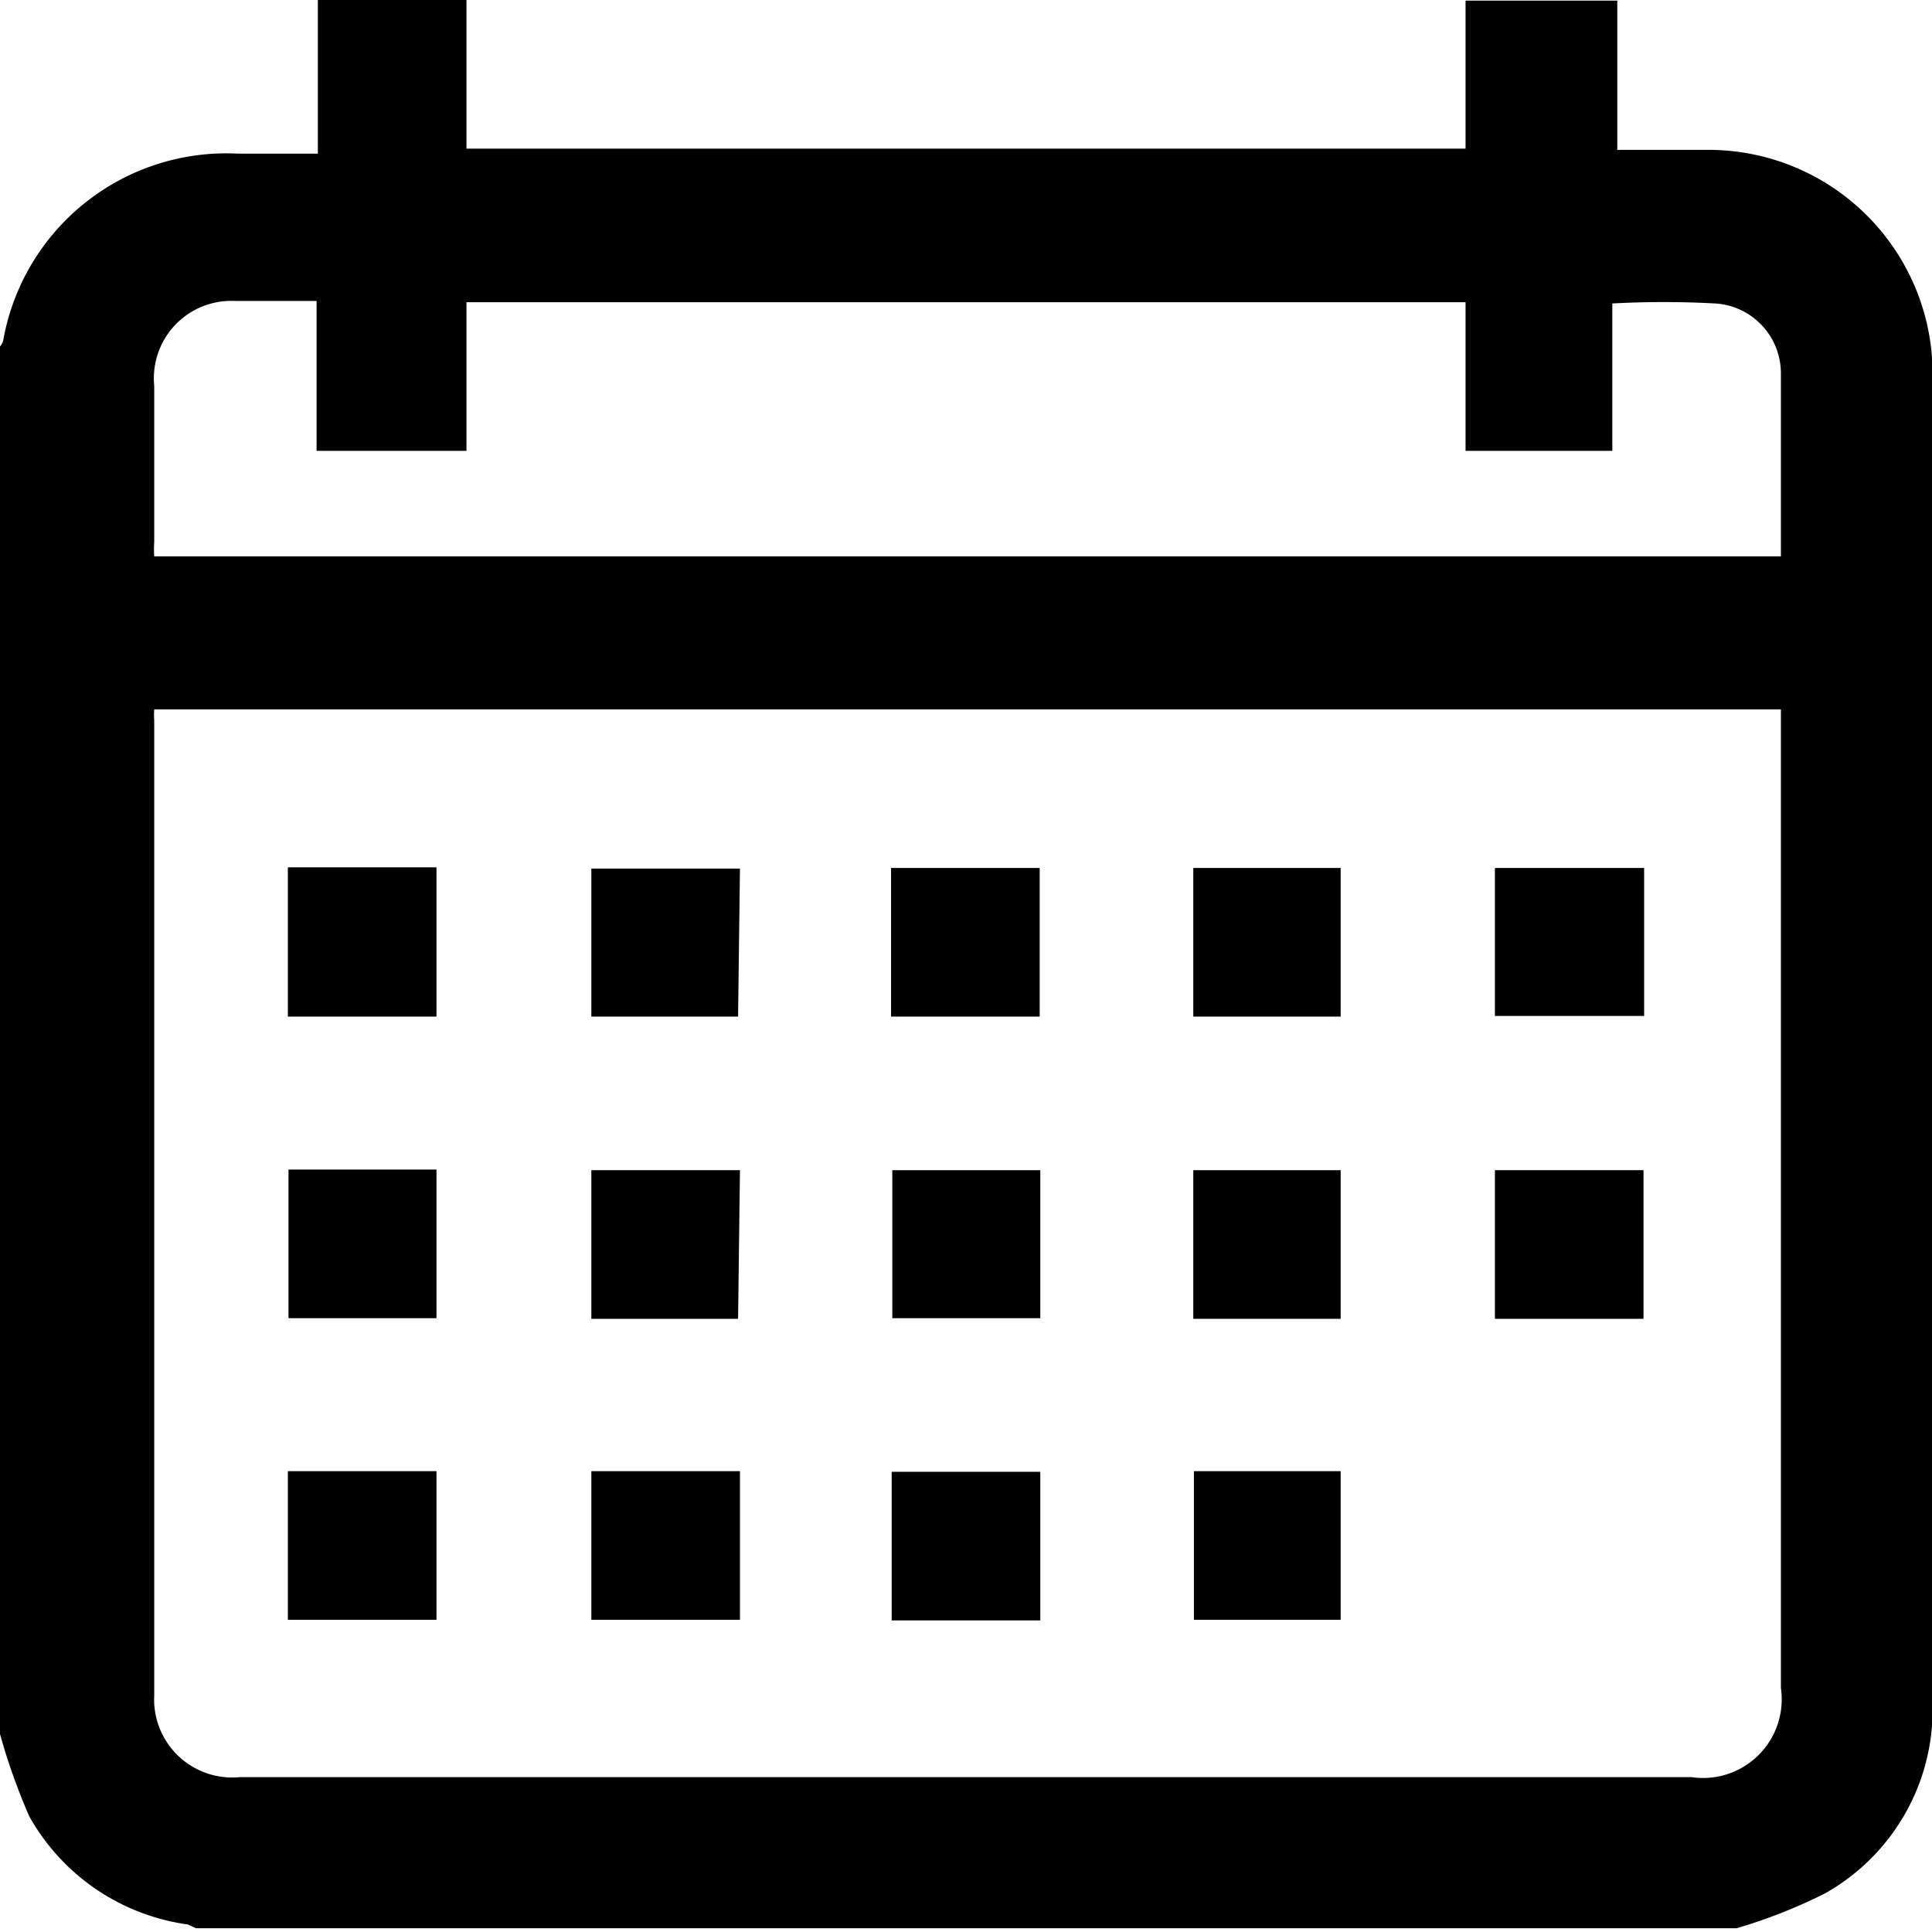 <svg
  xmlns="http://www.w3.org/2000/svg"
  id="Calendario"
  viewBox="0 0 30.94 30.94"
  width="1em"
  height="1em"
  fill="currentColor"
>
  <path
    d="M.53,28.31V6.09A.34.34,0,0,0,.58,6a3.63,3.63,0,0,1,3.75-3c.42,0,.84,0,1.29,0V.54H8V2.92H24V.55h2.43V2.94h1.48a3.59,3.59,0,0,1,3.57,3.57q0,10.68,0,21.35a3.38,3.38,0,0,1-1.72,3,8.39,8.39,0,0,1-1.42.56H3.67l-.13-.06A3.45,3.45,0,0,1,1,29.63,9.92,9.92,0,0,1,.53,28.31ZM3,11.9a1.28,1.28,0,0,0,0,.18V27.69A1.25,1.25,0,0,0,4.37,29H27.62a1.26,1.26,0,0,0,1.43-1.43V11.9ZM24,5.38H8V7.76H5.6V5.36H4.3A1.24,1.24,0,0,0,3,6.72v2.5a1.64,1.64,0,0,0,0,.23H29.05c0-1,0-1.95,0-2.92A1.12,1.12,0,0,0,28,5.4a15.09,15.09,0,0,0-1.65,0V7.76H24Z"
    transform="translate(-0.53 -0.54)"
  />
  <path
    d="M5.14,14.43H7.52v2.39H5.14Z"
    transform="translate(-0.53 -0.54)"
  />
  <path
    d="M12.35,16.82H10V14.45h2.38Z"
    transform="translate(-0.53 -0.54)"
  />
  <path
    d="M14.8,16.82V14.44h2.38v2.38Z"
    transform="translate(-0.53 -0.54)"
  />
  <path
    d="M19.64,16.82V14.44H22v2.38Z"
    transform="translate(-0.53 -0.54)"
  />
  <path
    d="M24.47,16.81V14.44h2.39v2.37Z"
    transform="translate(-0.53 -0.54)"
  />
  <path
    d="M5.15,19.27H7.52v2.38H5.15Z"
    transform="translate(-0.53 -0.54)"
  />
  <path
    d="M12.35,21.66H10V19.28h2.38Z"
    transform="translate(-0.53 -0.54)"
  />
  <path
    d="M17.19,19.28v2.37H14.82V19.28Z"
    transform="translate(-0.53 -0.54)"
  />
  <path
    d="M22,21.66H19.64V19.28H22Z"
    transform="translate(-0.53 -0.54)"
  />
  <path
    d="M26.85,21.66H24.47V19.28h2.38Z"
    transform="translate(-0.53 -0.54)"
  />
  <path
    d="M5.14,24.1H7.52v2.38H5.14Z"
    transform="translate(-0.53 -0.54)"
  />
  <path
    d="M10,26.48V24.1h2.38v2.38Z"
    transform="translate(-0.53 -0.54)"
  />
  <path
    d="M17.19,24.11v2.38H14.81V24.11Z"
    transform="translate(-0.53 -0.54)"
  />
  <path
    d="M19.65,24.1H22v2.38H19.65Z"
    transform="translate(-0.53 -0.54)"
  />
</svg>

